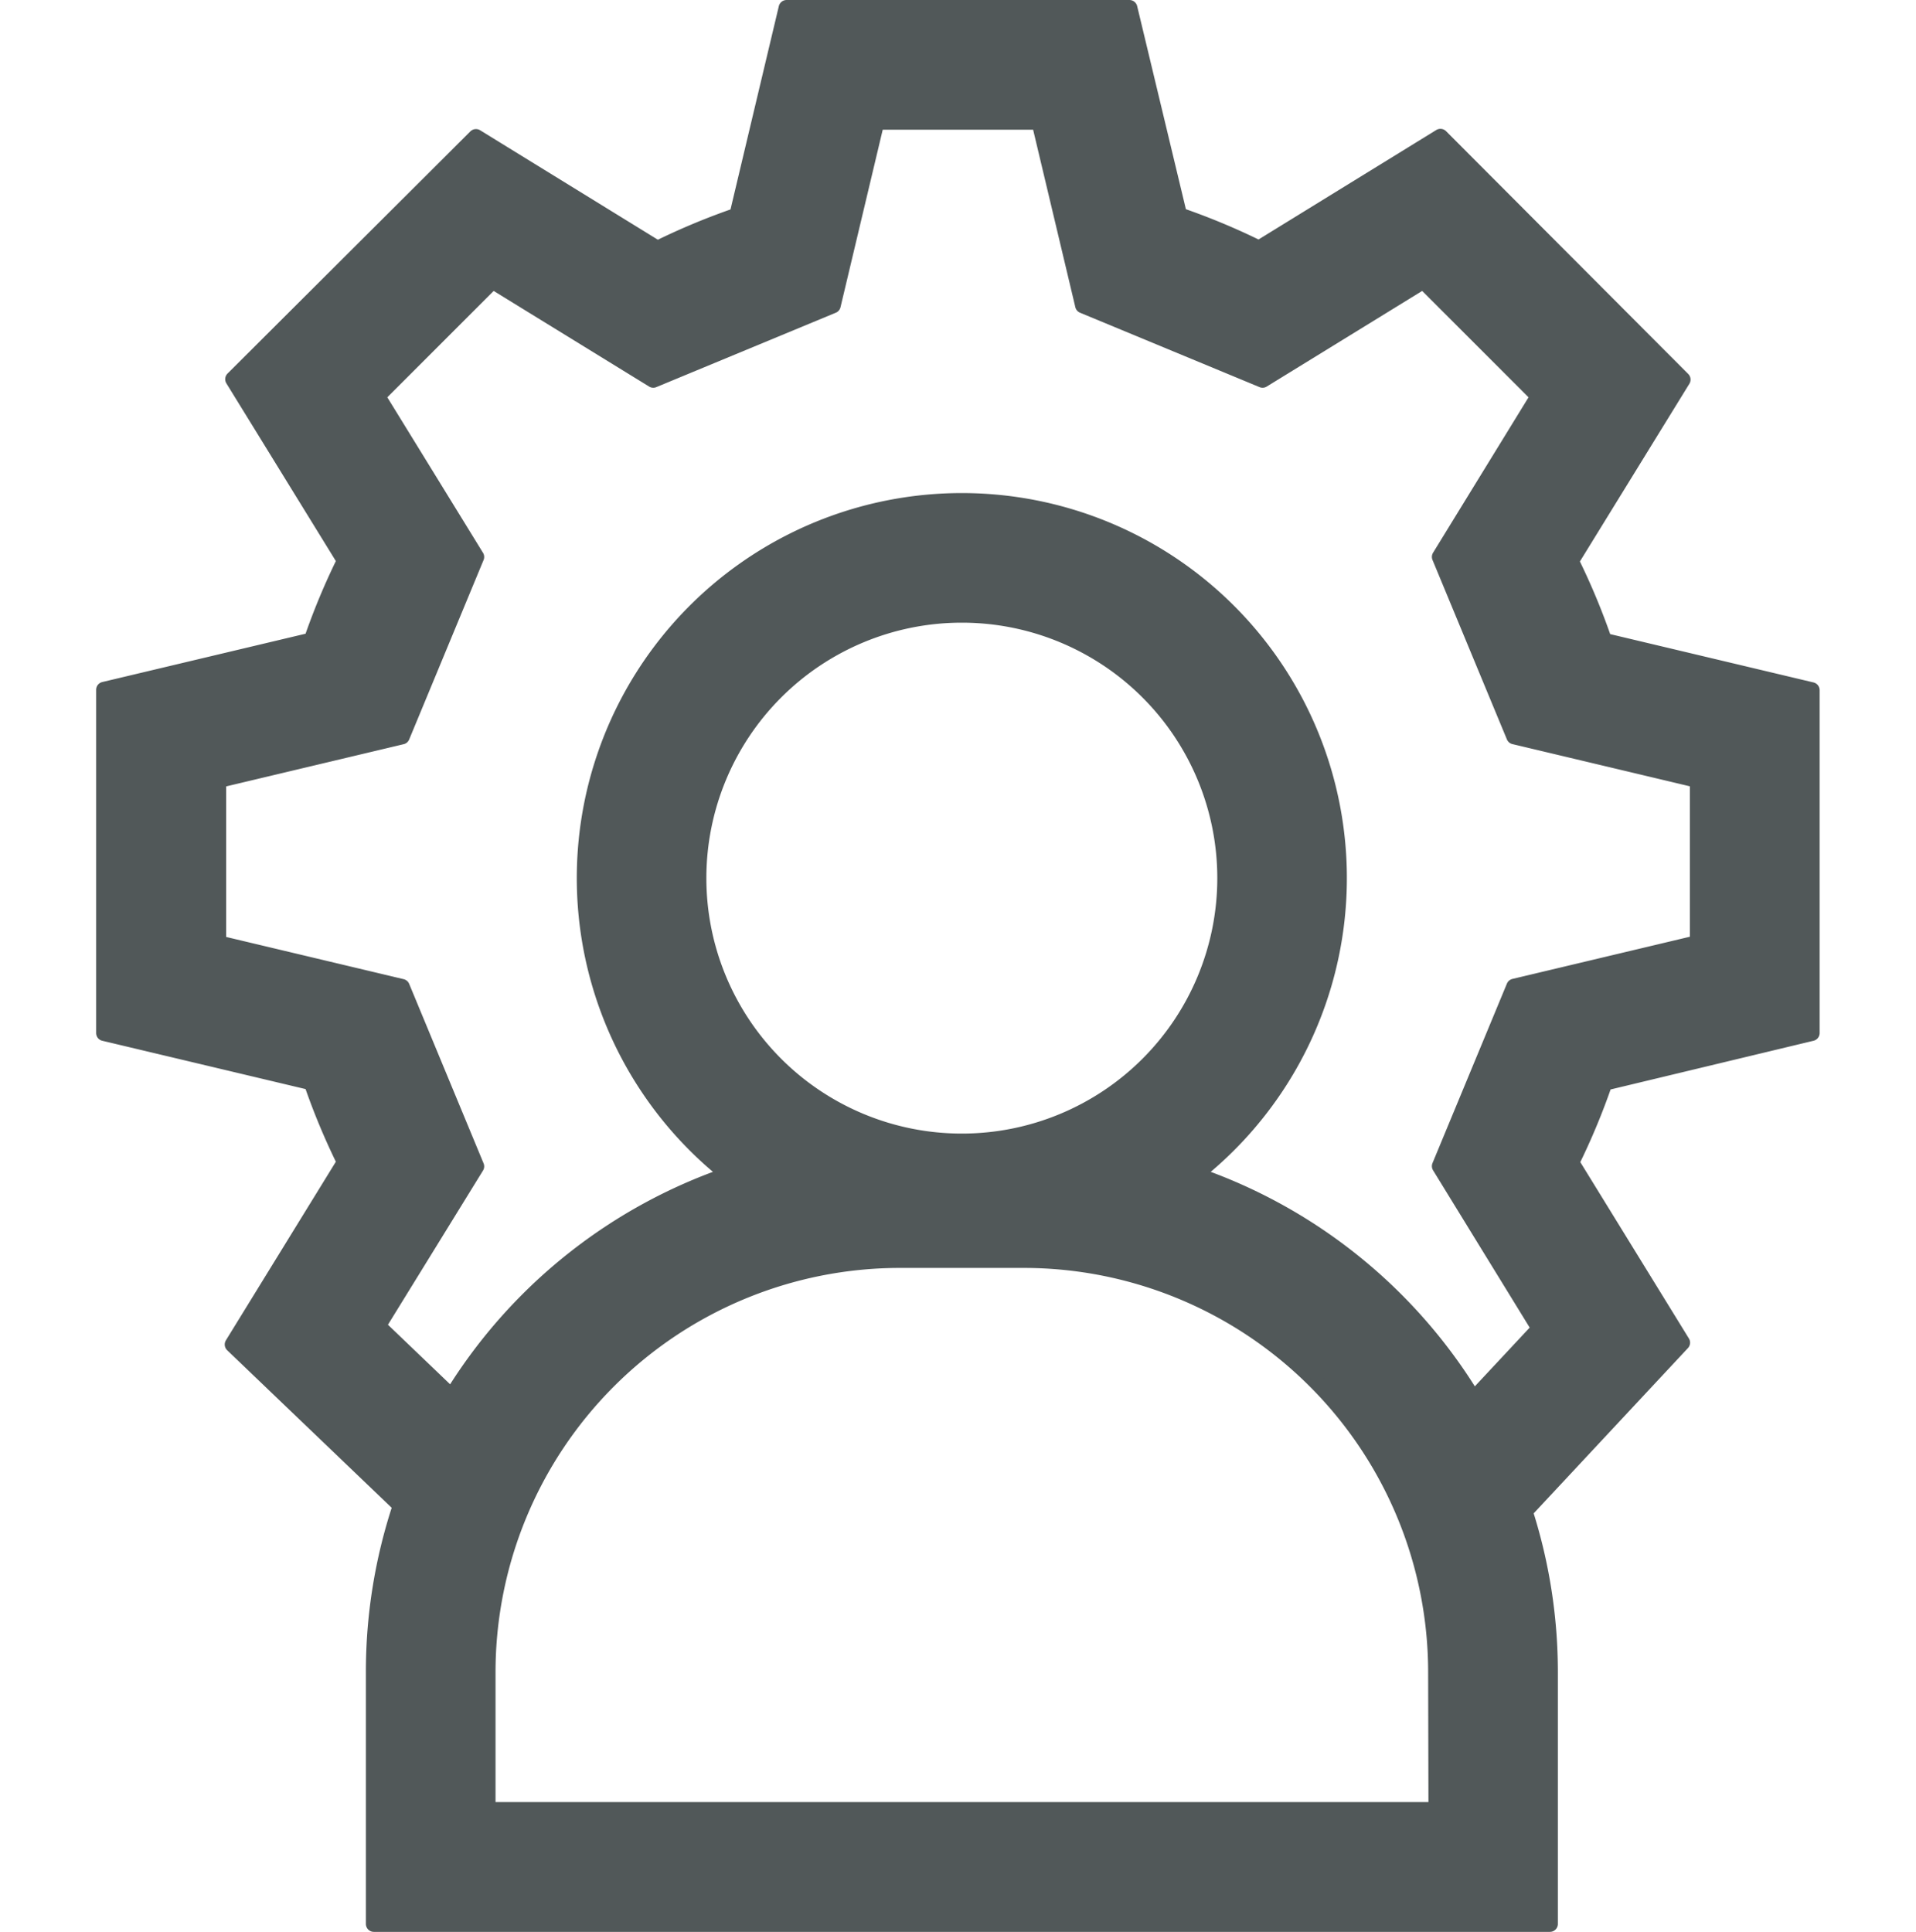 <svg xmlns="http://www.w3.org/2000/svg" width="24" height="24.2" viewBox="0 0 24 24.2">
  <g id="Group_21619" data-name="Group 21619" transform="translate(0 0.1)">
    <path id="Path_56263" data-name="Path 56263" d="M0,0H24V24H0Z" fill="none"/>
    <g id="admin_1_" data-name="admin(1)" transform="translate(-26.193 0)">
      <path id="Path_63061" data-name="Path 63061" d="M48.886,12.84V8.546l-2.6-.618a8.525,8.525,0,0,0-.417-1l1.4-2.273L44.236,1.614l-2.273,1.4a8.522,8.522,0,0,0-1-.417L40.34,0H36.046l-.618,2.6a8.522,8.522,0,0,0-1,.417l-2.273-1.4L29.114,4.65l1.4,2.273a8.526,8.526,0,0,0-.417,1l-2.6.618V12.84l2.6.618a8.525,8.525,0,0,0,.417,1l-1.406,2.284,2.106,2.017a6.584,6.584,0,0,0-.338,2.085V24H45.607V20.849a6.584,6.584,0,0,0-.316-2.017l1.972-2.113-1.389-2.256a8.527,8.527,0,0,0,.417-1Zm-4.7,9.734H32.3V20.849a5.166,5.166,0,0,1,5.166-5.166h1.55a5.166,5.166,0,0,1,5.166,5.166ZM38.241,14.2a3.3,3.3,0,1,1,3.3-3.3A3.3,3.3,0,0,1,38.241,14.2Zm7.238,2.343-.829.888c-.027-.045-.054-.089-.082-.134a6.565,6.565,0,0,0-3.41-2.683,4.723,4.723,0,1,0-5.834,0,6.564,6.564,0,0,0-3.41,2.683c-.022.034-.043.069-.064.1l-.925-.886,1.233-2-.932-2.248-2.3-.547V9.672l2.3-.547.932-2.248L30.918,4.862l1.444-1.444,2.014,1.239,2.248-.932.547-2.3h2.042l.547,2.3,2.248.932,2.014-1.239,1.444,1.444L44.229,6.876l.932,2.248,2.3.547v2.042l-2.3.547-.932,2.248Z" fill="#515859" stroke="#515859" stroke-linecap="round" stroke-linejoin="round" stroke-width="0.2"/>
    </g>
  </g>
</svg>
